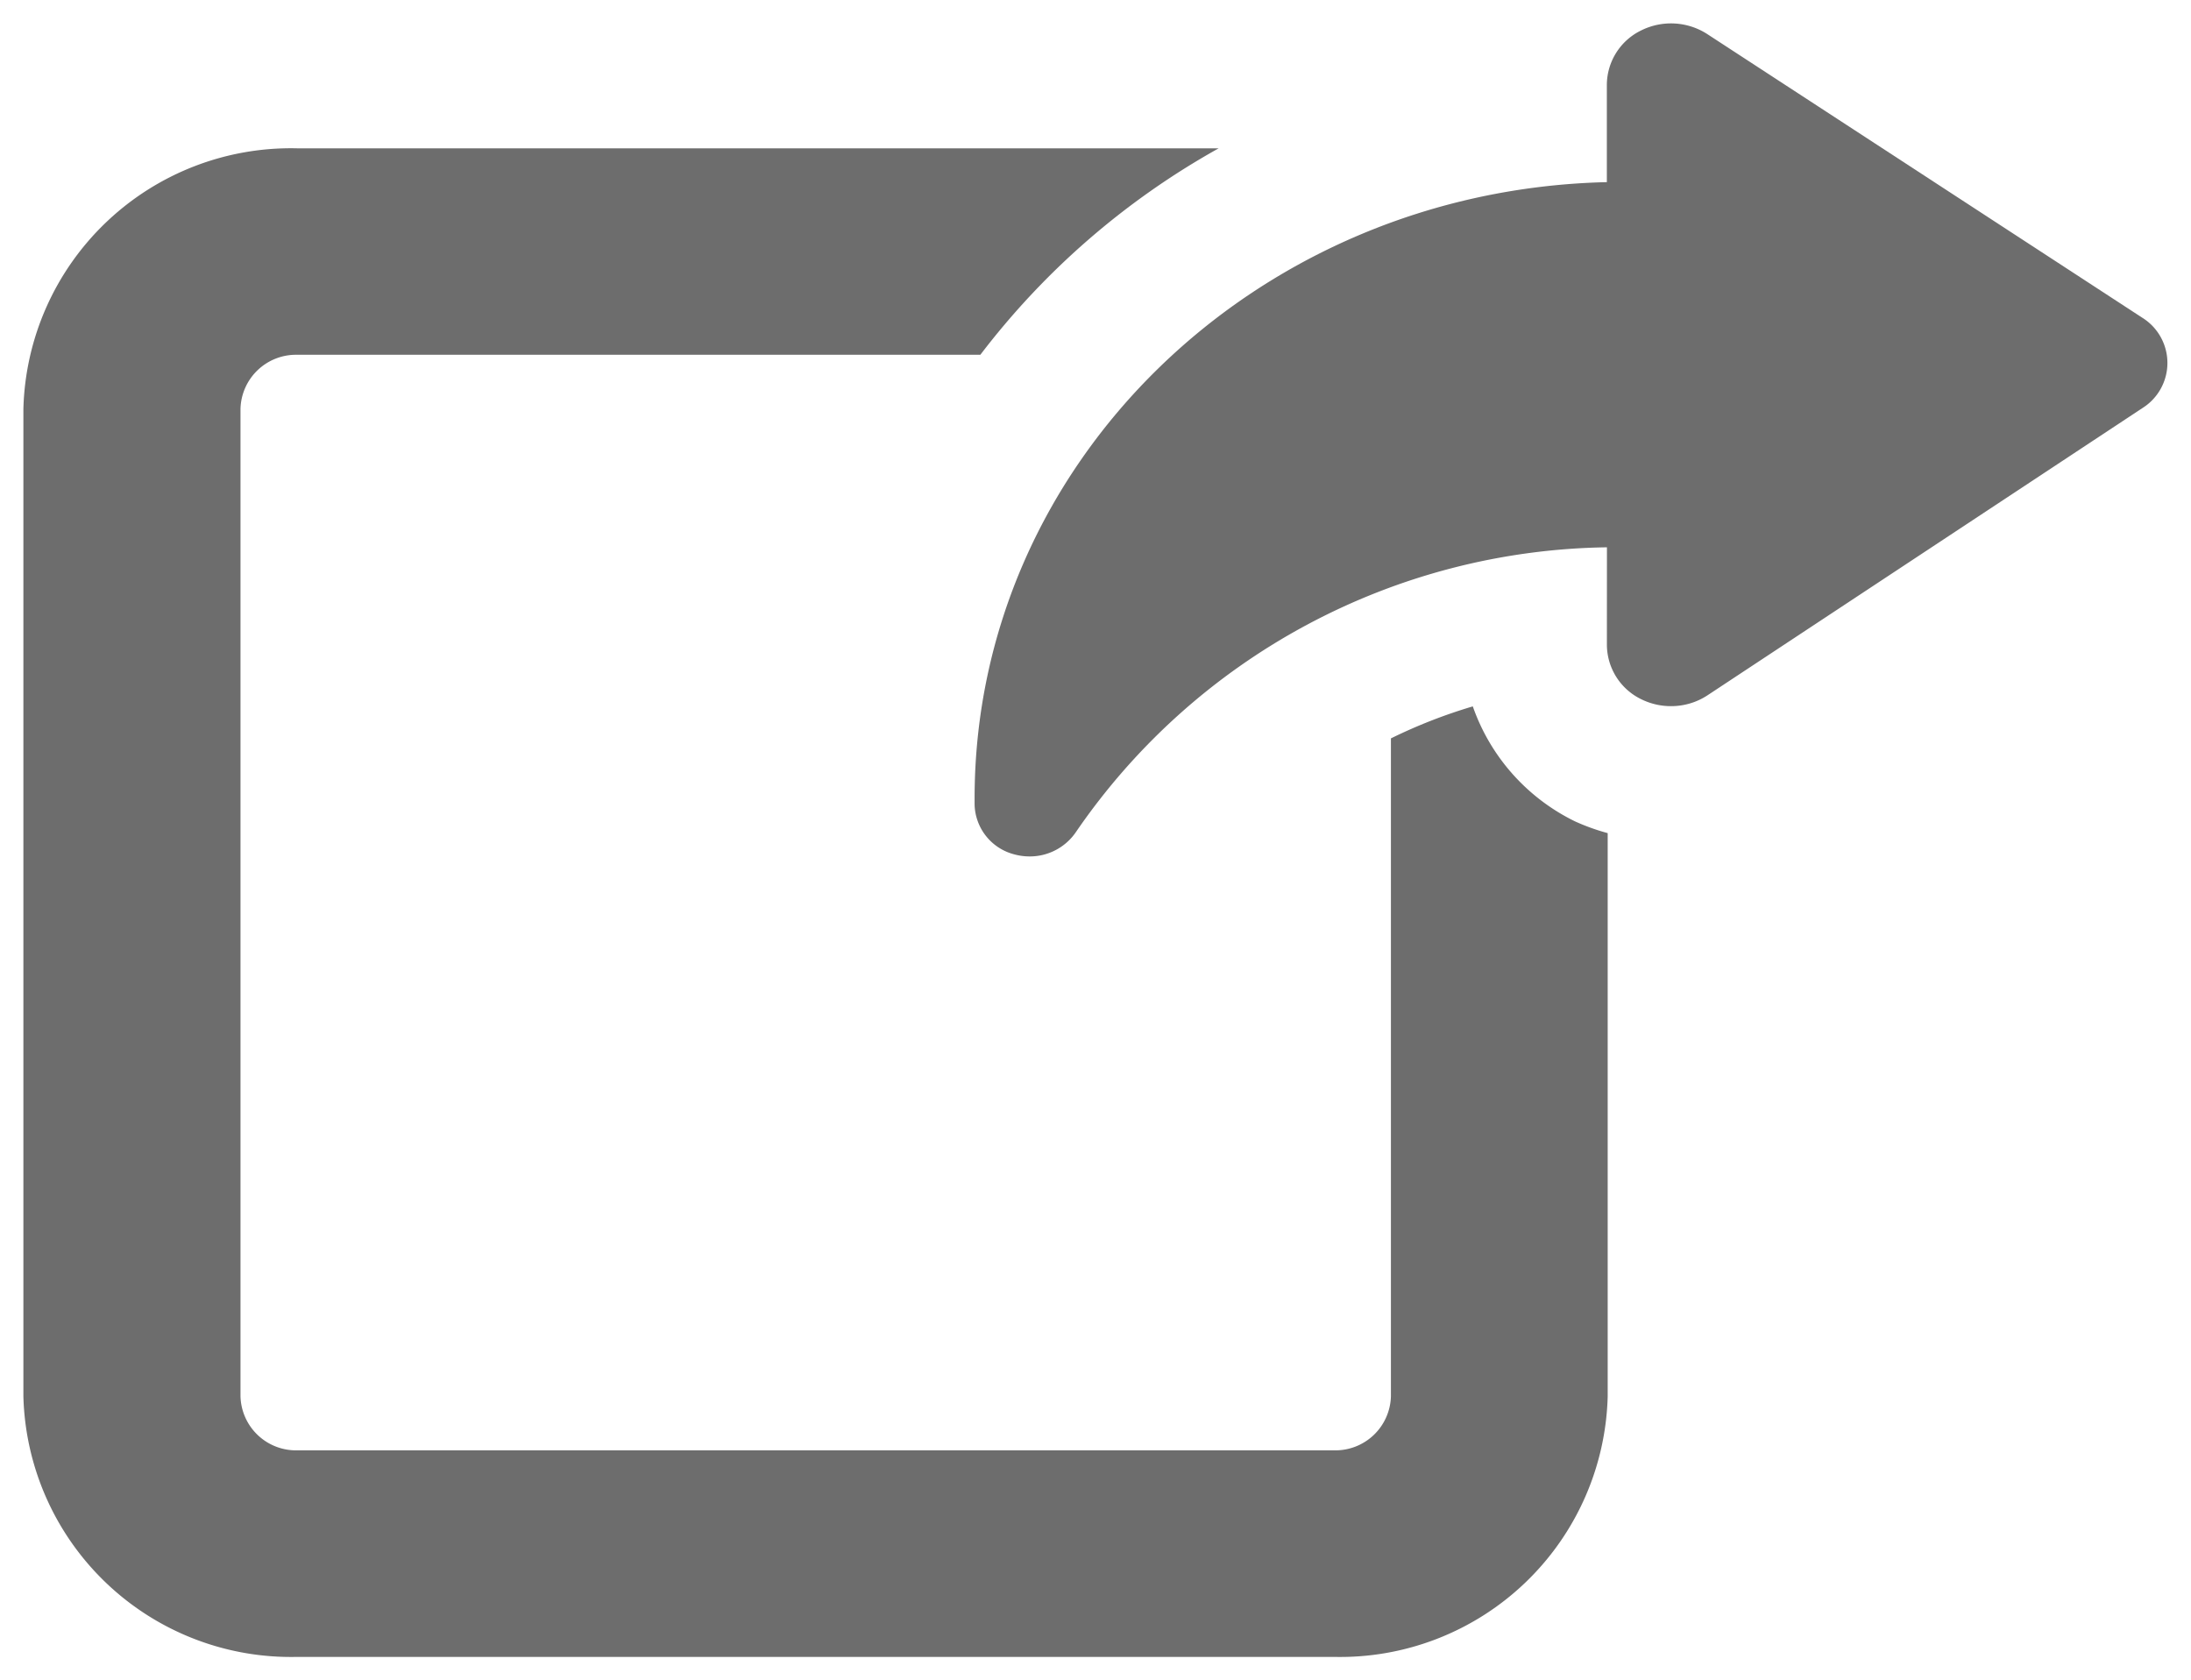 <svg xmlns="http://www.w3.org/2000/svg" width="46.828" height="35.913" viewBox="0 0 46.828 35.913"><defs><style>.a{fill:#6d6d6d;stroke:rgba(0,0,0,0);}</style></defs><g transform="translate(0.5 0.5)"><path class="a" d="M134.772,79.556h19.7a16.5,16.5,0,0,0-5.094,4.413h-14.6a1.187,1.187,0,0,0-1.213,1.155v21.106a1.187,1.187,0,0,0,1.213,1.155h22.162a1.187,1.187,0,0,0,1.213-1.155V92.168a11.151,11.151,0,0,1,1.75-.684,4.321,4.321,0,0,0,2.183,2.457,4.56,4.56,0,0,0,.7.252v12.038a5.72,5.72,0,0,1-5.847,5.569H134.772a5.72,5.72,0,0,1-5.847-5.569V85.124A5.72,5.72,0,0,1,134.772,79.556Z" transform="translate(-128.925 -76.886)"/><path class="a" d="M13.515,60.568a13.985,13.985,0,0,0-11.352,6.09,1.192,1.192,0,0,1-.99.517,1.231,1.231,0,0,1-.321-.043A1.129,1.129,0,0,1,0,66.07v-.134c0-7.176,6.022-13,13.513-13.173V50.678a1.3,1.3,0,0,1,.732-1.157,1.43,1.43,0,0,1,1.415.078l9.3,6.064a1.138,1.138,0,0,1,.006,1.925l-9.3,6.142a1.413,1.413,0,0,1-.781.233,1.432,1.432,0,0,1-.637-.148,1.3,1.3,0,0,1-.734-1.158Z" transform="translate(20.33 -49.37)"/></g></svg>